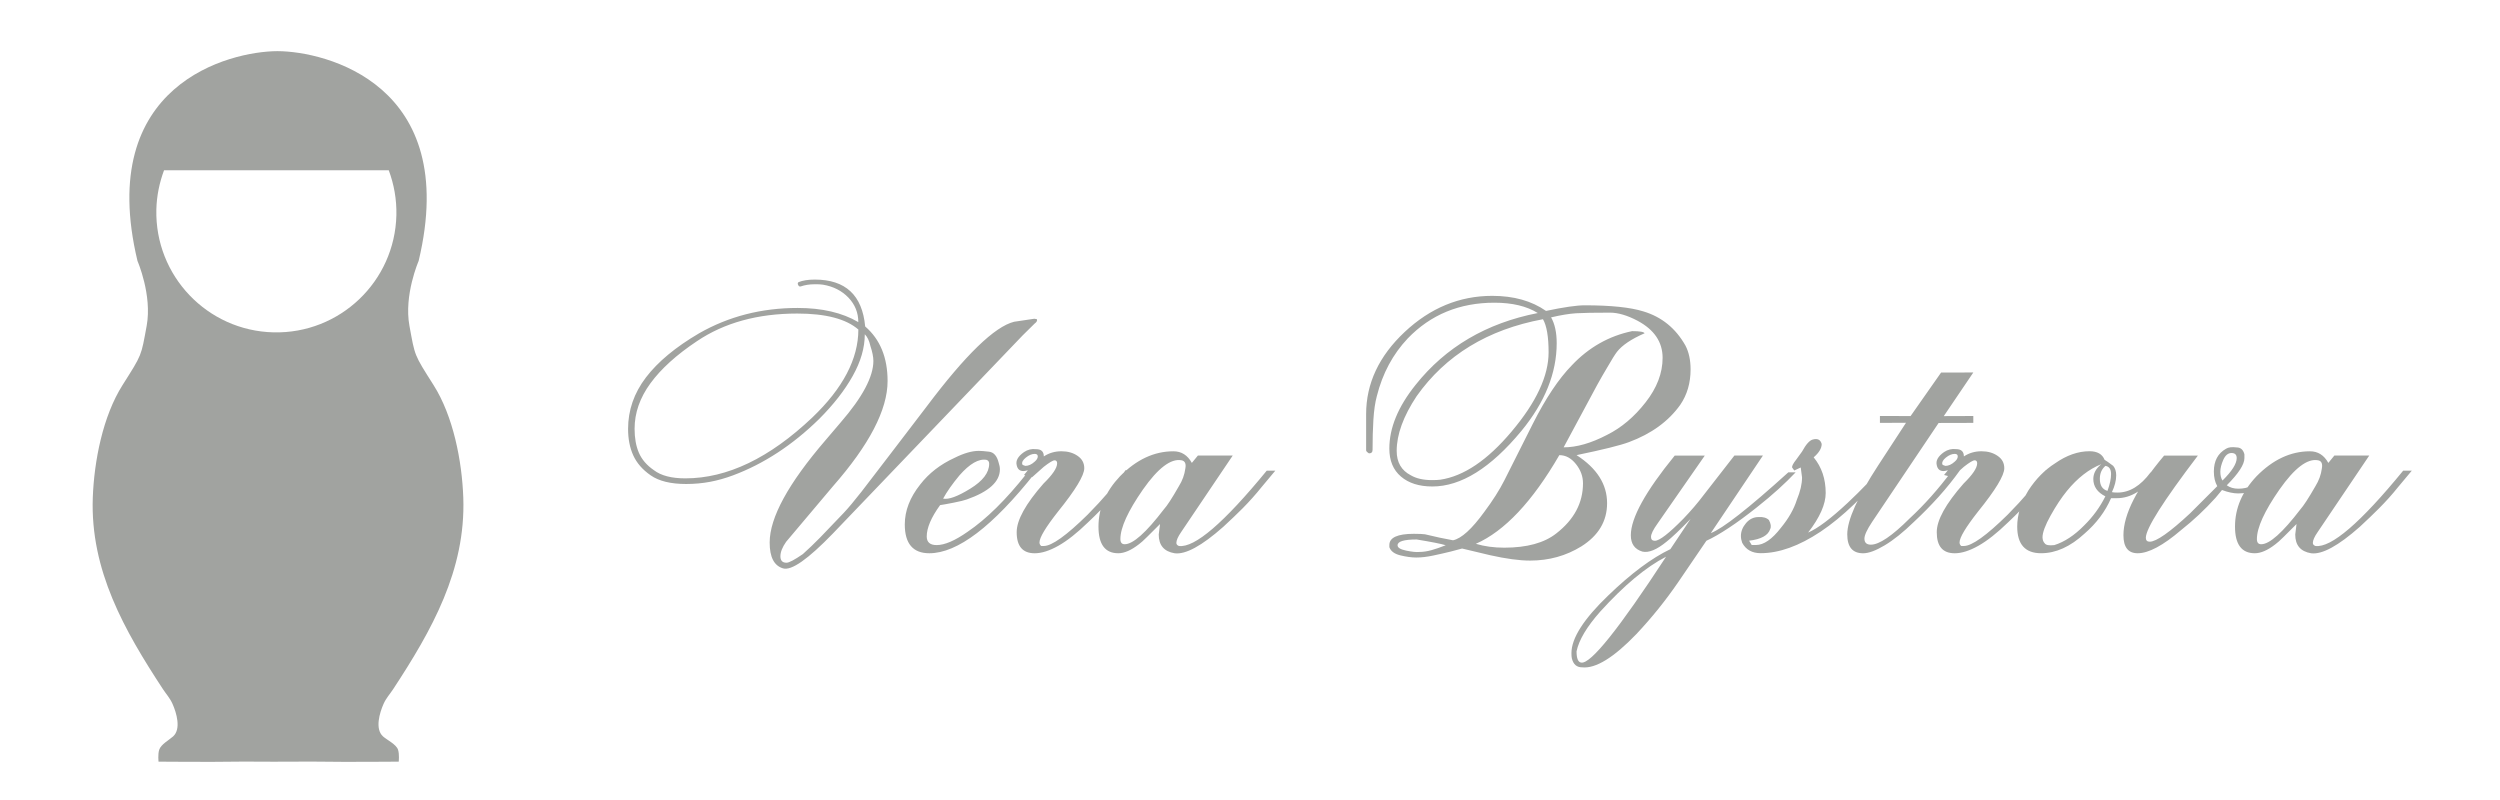 <?xml version="1.0" encoding="utf-8"?>
<!-- Generator: Adobe Illustrator 14.0.0, SVG Export Plug-In . SVG Version: 6.00 Build 43363)  -->
<!DOCTYPE svg PUBLIC "-//W3C//DTD SVG 1.1//EN" "http://www.w3.org/Graphics/SVG/1.1/DTD/svg11.dtd">
<svg version="1.1" id="Слой_1" xmlns="http://www.w3.org/2000/svg" xmlns:xlink="http://www.w3.org/1999/xlink" x="0px" y="0px"
	 width="141.73px" height="45.35px" viewBox="0 0 141.73 45.35" enable-background="new 0 0 141.73 45.35" xml:space="preserve">
<g>
	<path fill="#A1A3A0" d="M21.712,41.747c-0.463-0.42-0.195-1.329,0.035-1.847c0.142-0.319,0.358-0.551,0.545-0.834
		c2.184-3.33,4.117-6.738,3.973-10.851c-0.073-2.075-0.567-4.618-1.686-6.384c-1.116-1.762-1.047-1.616-1.367-3.359
		c-0.322-1.745,0.521-3.677,0.521-3.677c2.405-10.052-5.326-11.883-7.981-11.895H15.73H15.71C13.055,2.913,5.391,4.744,7.794,14.793
		c0,0,0.841,1.935,0.521,3.678c-0.321,1.745-0.253,1.598-1.367,3.359c-1.12,1.768-1.612,4.311-1.688,6.385
		c-0.146,4.113,1.789,7.521,3.976,10.852c0.187,0.283,0.402,0.515,0.543,0.834c0.231,0.517,0.498,1.427,0.036,1.847
		c-0.219,0.197-0.69,0.45-0.79,0.757c-0.083,0.262-0.037,0.675-0.037,0.675s3.041,0.026,4.399,0c0.381-0.007,0.772-0.005,1.167,0
		c0.321,0.003,0.642,0.006,0.957,0.003c0.352,0.003,0.777,0,1.202-0.003c0.521-0.005,1.041-0.007,1.424,0
		c1.359,0.026,4.467,0,4.467,0s0.046-0.413-0.038-0.675C22.469,42.198,21.929,41.945,21.712,41.747z M15.506,18.842
		c-3.756-0.089-6.729-3.205-6.642-6.963C8.883,11.095,9.041,10.35,9.3,9.653h12.739c0.296,0.792,0.453,1.649,0.433,2.546
		C22.383,15.958,19.265,18.931,15.506,18.842z"/>
	<path fill="#A1A3A0" d="M44.588,31.902c0.146,0,0.453-0.163,0.926-0.488c0.324-0.29,0.655-0.607,0.989-0.949
		c0.333-0.342,0.775-0.802,1.329-1.387c0.26-0.275,0.593-0.674,1-1.193c0.211-0.277,0.739-0.967,1.586-2.069
		c0.846-1.104,1.551-2.029,2.122-2.777c2.195-2.921,3.847-4.523,4.951-4.798l1.147-0.171c0.033,0,0.081,0.009,0.146,0.025
		c0.031,0.081-0.009,0.163-0.124,0.245l-0.686,0.677L47.221,30.243c-1.415,1.464-2.357,2.123-2.829,1.979
		c-0.506-0.149-0.758-0.635-0.758-1.464c0-1.416,1.059-3.352,3.172-5.808l0.854-1.003c1.237-1.428,1.854-2.59,1.854-3.486
		c0-0.227-0.059-0.513-0.171-0.853c-0.064-0.293-0.171-0.515-0.316-0.659c0,0.765-0.228,1.554-0.685,2.365
		c-0.454,0.814-1.09,1.626-1.902,2.439c-1.513,1.481-3.139,2.544-4.88,3.195c-0.438,0.163-0.874,0.287-1.306,0.368
		c-0.431,0.08-0.882,0.123-1.354,0.123c-0.879,0-1.548-0.166-2.012-0.491c-0.466-0.322-0.793-0.703-0.988-1.133
		c-0.196-0.431-0.293-0.932-0.293-1.501c0-1.058,0.337-2.028,1.012-2.916c0.676-0.887,1.68-1.72,3.013-2.502
		c1.675-0.958,3.538-1.437,5.588-1.437c1.381,0,2.528,0.267,3.439,0.803c0-0.535-0.187-0.998-0.561-1.39
		c-0.376-0.389-0.854-0.634-1.439-0.732c-0.115-0.014-0.217-0.024-0.306-0.024c-0.091,0-0.151,0-0.184,0
		c-0.276,0-0.536,0.041-0.779,0.124c-0.065,0.015-0.115-0.015-0.147-0.099c-0.018-0.033-0.021-0.06-0.013-0.084
		c0.008-0.025,0.021-0.045,0.037-0.061c0.243-0.099,0.554-0.146,0.928-0.146c1.741,0,2.69,0.887,2.853,2.657
		c0.849,0.731,1.271,1.765,1.271,3.095c0,1.627-1.037,3.62-3.106,5.976l-2.646,3.138c-0.216,0.308-0.324,0.58-0.324,0.824
		C44.244,31.782,44.358,31.902,44.588,31.902z M39.512,19.342c-1.155,0.77-2.033,1.563-2.635,2.385
		c-0.602,0.823-0.901,1.684-0.901,2.582c0,0.52,0.079,0.975,0.242,1.355c0.164,0.383,0.448,0.715,0.854,0.992
		c0.408,0.311,1.002,0.463,1.782,0.463c2.374,0,4.772-1.15,7.196-3.449c1.741-1.662,2.612-3.327,2.612-4.989
		c-0.699-0.604-1.856-0.906-3.466-0.906C42.952,17.776,41.058,18.3,39.512,19.342z M53.1,30.902c0.456,0,1.041-0.252,1.758-0.756
		c1.056-0.715,2.171-1.814,3.341-3.293l0.489-0.049c-2.407,3.041-4.408,4.561-6.003,4.561c-0.926,0-1.391-0.545-1.391-1.633
		c0-0.78,0.293-1.537,0.878-2.27c0.488-0.633,1.139-1.139,1.952-1.51c0.521-0.26,0.976-0.391,1.367-0.391
		c0.13,0,0.325,0.015,0.584,0.047c0.261,0.033,0.441,0.234,0.537,0.608c0.05,0.147,0.074,0.278,0.074,0.392
		c0,0.701-0.626,1.268-1.879,1.708c-0.13,0.049-0.382,0.11-0.756,0.184c-0.374,0.075-0.626,0.117-0.755,0.136
		c-0.507,0.699-0.758,1.293-0.758,1.779C52.539,30.74,52.727,30.902,53.1,30.902z M53.467,28.268
		c0.311,0.064,0.821-0.121,1.537-0.563c0.715-0.439,1.074-0.909,1.074-1.414c0-0.112-0.049-0.187-0.146-0.22
		c-0.439-0.082-0.953,0.213-1.537,0.877C53.988,27.438,53.679,27.877,53.467,28.268z M59.176,25.875
		c0.292-0.193,0.627-0.292,1-0.292c0.357,0,0.663,0.086,0.915,0.261c0.251,0.171,0.378,0.403,0.378,0.701
		c0,0.41-0.498,1.231-1.491,2.462c-0.698,0.887-1.048,1.468-1.048,1.747c0,0.083,0.035,0.148,0.1,0.199h0.146
		c0.452,0,1.284-0.594,2.487-1.779c0.879-0.889,1.594-1.726,2.146-2.518h0.488c-0.505,0.651-0.927,1.172-1.269,1.563
		c-0.389,0.455-0.837,0.917-1.342,1.391c-0.618,0.601-1.179,1.045-1.684,1.33c-0.504,0.283-0.948,0.426-1.343,0.426
		c-0.682,0-1.022-0.397-1.022-1.195c0-0.684,0.506-1.602,1.52-2.756c0.517-0.504,0.773-0.886,0.773-1.146
		c0-0.113-0.047-0.173-0.143-0.173c-0.094,0-0.298,0.123-0.613,0.368l-0.66,0.587l-0.463-0.123l0.22-0.269
		c-0.121,0.032-0.203,0.047-0.251,0.047c-0.209,0-0.337-0.11-0.383-0.336c-0.064-0.253,0.073-0.5,0.415-0.74
		c0.212-0.143,0.438-0.197,0.684-0.165C59.029,25.464,59.176,25.6,59.176,25.875z M57.955,26.318c0,0.031,0.059,0.063,0.171,0.094
		c0.18,0,0.358-0.079,0.535-0.243c0.115-0.098,0.173-0.195,0.173-0.292s-0.058-0.145-0.173-0.145c-0.16,0-0.326,0.069-0.499,0.207
		C57.992,26.074,57.922,26.203,57.955,26.318z M67.568,26.243l0.342-0.416h1.975l-2.927,4.343c-0.178,0.259-0.267,0.462-0.267,0.609
		c0,0.081,0.049,0.138,0.145,0.174c0.895,0.112,2.553-1.311,4.979-4.271h0.486l-0.779,0.932c-0.326,0.407-0.684,0.808-1.073,1.202
		c-0.31,0.31-0.676,0.662-1.1,1.052c-1.22,1.08-2.138,1.579-2.756,1.498c-0.602-0.101-0.902-0.452-0.902-1.064l0.074-0.594
		c-0.261,0.258-0.5,0.5-0.721,0.719c-0.22,0.218-0.377,0.36-0.475,0.427c-0.439,0.342-0.83,0.511-1.171,0.511
		c-0.748,0-1.123-0.502-1.123-1.511c0-1.041,0.407-1.991,1.221-2.854c0.927-0.943,1.934-1.415,3.025-1.415
		C66.975,25.583,67.324,25.802,67.568,26.243z M63.517,30.561c0,0.197,0.084,0.293,0.243,0.293c0.474,0,1.213-0.659,2.22-1.977
		c0.181-0.195,0.467-0.633,0.855-1.317c0.195-0.311,0.317-0.644,0.365-1.001c0.05-0.275-0.023-0.43-0.219-0.465
		c-0.601-0.111-1.329,0.44-2.184,1.657C63.946,28.977,63.517,29.911,63.517,30.561z M89.378,25.802
		c1.155,0.746,1.731,1.654,1.731,2.723c0,1.021-0.487,1.839-1.463,2.453c-0.863,0.532-1.83,0.803-2.902,0.803
		c-0.604,0-1.36-0.102-2.27-0.306l-1.586-0.378c-0.099,0.031-0.313,0.089-0.64,0.171c-0.325,0.08-0.66,0.156-1.006,0.229
		c-0.345,0.073-0.66,0.11-0.954,0.11c-0.263,0-0.563-0.041-0.898-0.122c-0.335-0.082-0.545-0.235-0.625-0.465v-0.122
		c0-0.422,0.464-0.635,1.389-0.635c0.309,0,0.521,0.012,0.634,0.028c0.57,0.139,1.1,0.253,1.586,0.339
		c0.476-0.099,1.068-0.636,1.778-1.615c0.473-0.635,0.854-1.231,1.133-1.783l1.614-3.208c0.73-1.449,1.47-2.556,2.217-3.32
		c0.959-1.012,2.095-1.655,3.411-1.931c0.438,0,0.672,0.041,0.707,0.122c-0.75,0.325-1.271,0.676-1.563,1.049
		c-0.113,0.146-0.301,0.447-0.563,0.903c-0.196,0.324-0.38,0.651-0.561,0.976l-1.902,3.538c0.732,0,1.554-0.233,2.463-0.707
		c0.815-0.408,1.541-1.019,2.184-1.844c0.644-0.82,0.964-1.664,0.964-2.523c0-0.895-0.472-1.593-1.416-2.1
		c-0.584-0.308-1.106-0.462-1.561-0.462c-0.896,0-1.537,0.011-1.929,0.035c-0.389,0.025-0.861,0.103-1.415,0.233
		c0.211,0.373,0.317,0.861,0.317,1.463c0,1.689-0.666,3.352-2.002,4.976c-1.737,2.101-3.423,3.148-5.047,3.148
		c-0.75,0-1.343-0.188-1.781-0.563c-0.439-0.374-0.658-0.901-0.658-1.586c0-1.17,0.494-2.372,1.486-3.609
		c1.708-2.147,4.018-3.504,6.93-4.075c-0.631-0.391-1.45-0.586-2.457-0.586c-1.979,0-3.618,0.677-4.916,2.026
		c-0.843,0.894-1.429,1.983-1.751,3.268c-0.098,0.36-0.162,0.806-0.196,1.343c-0.033,0.537-0.047,1.106-0.047,1.707
		c0,0.131-0.068,0.198-0.204,0.198c-0.106-0.067-0.161-0.123-0.161-0.172v-2.05c0-1.74,0.728-3.293,2.183-4.658
		c1.454-1.365,3.112-2.05,4.966-2.05c1.218,0,2.236,0.286,3.049,0.854c1.009-0.213,1.741-0.318,2.196-0.318
		c1.479,0,2.587,0.116,3.318,0.344c1.042,0.311,1.838,0.959,2.391,1.939c0.195,0.375,0.291,0.825,0.291,1.35
		c0,0.77-0.195,1.439-0.587,2.012c-0.666,0.932-1.633,1.637-2.901,2.109C91.866,25.247,90.875,25.492,89.378,25.802z M80.311,22.461
		c-0.754,1.139-1.13,2.172-1.13,3.1c0,0.651,0.268,1.111,0.806,1.387c0.309,0.181,0.708,0.27,1.196,0.27
		c0.195,0,0.349-0.007,0.464-0.022c1.332-0.196,2.683-1.106,4.05-2.733c0.698-0.829,1.225-1.616,1.572-2.366
		c0.351-0.749,0.524-1.456,0.524-2.122c0-0.879-0.106-1.506-0.319-1.878C84.344,18.681,81.955,20.137,80.311,22.461z M80.312,30.584
		c-0.722,0-1.081,0.111-1.081,0.329c0,0.136,0.164,0.237,0.491,0.303c0.328,0.067,0.575,0.094,0.738,0.075
		c0.214,0,0.442-0.033,0.691-0.101c0.247-0.069,0.517-0.162,0.81-0.28C81.699,30.83,81.15,30.721,80.312,30.584z M83.669,30.83
		c0.488,0.146,1.022,0.219,1.61,0.219c1.285,0,2.268-0.27,2.951-0.808c1.01-0.786,1.513-1.733,1.513-2.845
		c0-0.392-0.135-0.756-0.402-1.09c-0.27-0.337-0.582-0.503-0.94-0.503C86.874,28.439,85.296,30.113,83.669,30.83z M96.649,25.827
		l-2.682,3.858c-0.244,0.34-0.368,0.592-0.368,0.754c0,0.146,0.073,0.219,0.219,0.219c0.261,0,0.795-0.415,1.609-1.243
		c0.439-0.457,0.829-0.912,1.171-1.369l1.729-2.221l1.616,0.002l-2.953,4.394c0.666-0.249,2.131-1.395,4.392-3.442h0.415
		c-0.294,0.312-0.619,0.628-0.977,0.953s-0.773,0.676-1.244,1.048c-0.555,0.44-1.073,0.822-1.563,1.145
		c-0.487,0.323-0.913,0.568-1.274,0.732l-1.599,2.348c-0.718,1.046-1.507,2.025-2.369,2.941c-1.287,1.338-2.311,1.967-3.076,1.887
		c-0.309,0-0.504-0.169-0.585-0.514c-0.015-0.066-0.022-0.166-0.022-0.292c0-0.849,0.699-1.94,2.097-3.278
		c1.284-1.239,2.454-2.111,3.513-2.617l1.146-1.715c-0.617,0.636-1.072,1.066-1.365,1.294c-0.554,0.453-1.009,0.642-1.367,0.561
		c-0.439-0.132-0.657-0.439-0.657-0.928c0-0.974,0.828-2.478,2.487-4.513h1.709V25.827z M90.721,34.672
		c-0.765,0.864-1.212,1.617-1.343,2.254c0,0.409,0.09,0.62,0.269,0.638c0.536,0.082,2.139-1.921,4.806-6.002
		C93.314,32.146,92.069,33.186,90.721,34.672z M103.275,25.17c0,0.243-0.15,0.496-0.455,0.757c0.455,0.552,0.682,1.227,0.682,2.021
		c0,0.634-0.331,1.386-0.997,2.245c0.536-0.229,1.284-0.789,2.243-1.685c0.813-0.766,1.465-1.445,1.951-2.05l0.464-0.099
		c-1.414,1.708-2.731,2.97-3.951,3.783c-1.221,0.813-2.351,1.219-3.394,1.219c-0.485,0-0.836-0.194-1.049-0.587
		c-0.047-0.127-0.073-0.257-0.073-0.388c0-0.261,0.097-0.503,0.293-0.734c0.196-0.226,0.43-0.339,0.708-0.339
		c0.261-0.017,0.455,0.041,0.586,0.169c0.114,0.212,0.138,0.382,0.071,0.514c-0.112,0.355-0.511,0.577-1.194,0.657l0.147,0.244
		h0.243c0.441,0,0.912-0.324,1.415-0.977c0.438-0.534,0.739-1.064,0.902-1.586c0.195-0.471,0.294-0.894,0.294-1.269l-0.074-0.563
		l-0.366,0.172l-0.124-0.172c-0.014-0.079,0.06-0.228,0.229-0.439l0.336-0.464c0.221-0.405,0.422-0.633,0.609-0.682
		C103.04,24.845,103.208,24.924,103.275,25.17z M111.871,21.117l-1.674,2.473l1.674-0.006v0.39l-1.967,0.005l-3.767,5.605
		c-0.293,0.441-0.439,0.757-0.439,0.952c0,0.229,0.124,0.342,0.366,0.342c0.472,0,1.203-0.495,2.196-1.486
		c0.829-0.767,1.626-1.66,2.392-2.687l0.464-0.047c-0.361,0.506-0.763,1.006-1.208,1.502c-0.448,0.496-0.915,0.973-1.402,1.425
		c-0.604,0.587-1.155,1.031-1.662,1.332c-0.502,0.3-0.908,0.449-1.217,0.449c-0.603,0-0.902-0.355-0.902-1.074
		c0-0.813,0.584-2.114,1.752-3.906l1.579-2.419l-1.479,0.007v-0.39l1.739,0.002l1.729-2.467L111.871,21.117z M111.336,25.875
		c0.292-0.193,0.625-0.292,0.998-0.292c0.359,0,0.663,0.086,0.914,0.261c0.254,0.171,0.379,0.403,0.379,0.701
		c0,0.41-0.496,1.231-1.491,2.462c-0.696,0.887-1.045,1.468-1.045,1.747c0,0.083,0.032,0.148,0.098,0.199h0.147
		c0.454,0,1.284-0.594,2.487-1.779c0.877-0.889,1.594-1.726,2.146-2.518h0.488c-0.505,0.651-0.929,1.172-1.268,1.563
		c-0.391,0.455-0.839,0.917-1.343,1.391c-0.619,0.601-1.179,1.045-1.684,1.33c-0.503,0.283-0.952,0.426-1.343,0.426
		c-0.685,0-1.021-0.397-1.021-1.195c0-0.687,0.504-1.602,1.52-2.756c0.515-0.505,0.771-0.886,0.771-1.146
		c0-0.115-0.047-0.174-0.141-0.174c-0.095,0-0.301,0.123-0.613,0.369l-0.66,0.584l-0.464-0.12l0.22-0.269
		c-0.118,0.032-0.203,0.047-0.247,0.047c-0.213,0-0.341-0.111-0.386-0.336c-0.065-0.255,0.073-0.5,0.413-0.741
		c0.213-0.143,0.44-0.197,0.684-0.167C111.188,25.464,111.336,25.6,111.336,25.875z M110.115,26.318
		c0,0.031,0.057,0.063,0.172,0.094c0.178,0,0.354-0.079,0.533-0.243c0.115-0.098,0.169-0.195,0.169-0.292s-0.054-0.145-0.169-0.145
		c-0.163,0-0.33,0.069-0.501,0.207C110.152,26.074,110.082,26.203,110.115,26.318z M119.729,27.9
		c0.064,0.017,0.17,0.025,0.315,0.025c0.686,0,1.309-0.38,1.878-1.147l0.244,0.148c-0.652,0.876-1.371,1.317-2.153,1.317h-0.333
		c-0.329,0.758-0.83,1.426-1.503,2.008c-0.805,0.742-1.625,1.113-2.463,1.113c-0.901,0-1.354-0.504-1.354-1.512
		c0-0.667,0.212-1.351,0.635-2.051c0.423-0.651,0.928-1.163,1.513-1.535c0.65-0.456,1.302-0.685,1.951-0.685
		c0.439,0,0.726,0.163,0.854,0.487c0.065,0.033,0.227,0.145,0.488,0.342c0.112,0.132,0.171,0.312,0.171,0.535
		C119.972,27.243,119.889,27.56,119.729,27.9z M115.922,30.805c0.066,0.098,0.246,0.131,0.54,0.098
		c0.572-0.179,1.139-0.549,1.693-1.115c0.493-0.484,0.896-1.036,1.202-1.649c-0.454-0.228-0.683-0.559-0.683-0.984
		c0-0.313,0.149-0.593,0.45-0.839c-0.696,0.278-1.346,0.781-1.945,1.514c-0.305,0.375-0.614,0.836-0.922,1.391
		c-0.309,0.552-0.463,0.967-0.463,1.242C115.799,30.609,115.84,30.724,115.922,30.805z M119.477,27.829
		c0.136-0.375,0.203-0.69,0.203-0.952c0-0.276-0.105-0.432-0.32-0.465c-0.209,0.181-0.316,0.424-0.316,0.732
		C119.045,27.52,119.189,27.745,119.477,27.829z M126.796,25.365c0.23,0,0.377,0.131,0.444,0.389v0.22c0,0.358-0.333,0.87-1,1.538
		c0.18,0.13,0.398,0.193,0.658,0.193c0.568,0,1.008-0.225,1.317-0.682L128.631,27c-0.438,0.649-1.016,0.974-1.732,0.974
		c-0.275,0-0.586-0.063-0.929-0.195l-0.365,0.44c-0.602,0.668-1.252,1.277-1.951,1.83c-1.025,0.878-1.847,1.316-2.466,1.316
		c-0.536,0-0.806-0.341-0.806-1.023c0-1.188,0.77-2.692,2.307-4.515h1.914c-1.966,2.586-2.951,4.139-2.951,4.661
		c0,0.146,0.072,0.222,0.22,0.222c0.373,0,1.141-0.538,2.292-1.611l1.537-1.537c-0.129-0.228-0.193-0.503-0.193-0.83
		c0-0.601,0.23-1.032,0.692-1.293C126.335,25.355,126.532,25.331,126.796,25.365z M125.997,27.243
		c0.536-0.529,0.806-0.953,0.806-1.274c0-0.19-0.099-0.287-0.294-0.287s-0.35,0.128-0.465,0.383
		c-0.112,0.256-0.169,0.479-0.169,0.673C125.875,26.947,125.914,27.115,125.997,27.243z M131.998,26.243l0.341-0.416h1.978
		l-2.928,4.343c-0.18,0.259-0.269,0.462-0.269,0.609c0,0.081,0.048,0.138,0.148,0.174c0.891,0.112,2.552-1.311,4.974-4.271h0.489
		l-0.779,0.932c-0.324,0.407-0.685,0.808-1.076,1.202c-0.308,0.31-0.676,0.662-1.096,1.052c-1.221,1.08-2.141,1.579-2.758,1.498
		c-0.601-0.101-0.9-0.452-0.9-1.064l0.073-0.594c-0.26,0.258-0.498,0.5-0.72,0.719c-0.22,0.218-0.381,0.36-0.476,0.427
		c-0.438,0.342-0.828,0.511-1.17,0.511c-0.747,0-1.122-0.502-1.122-1.511c0-1.041,0.406-1.991,1.221-2.854
		c0.924-0.943,1.934-1.415,3.024-1.415C131.404,25.583,131.755,25.802,131.998,26.243z M127.948,30.561
		c0,0.197,0.081,0.293,0.245,0.293c0.472,0,1.211-0.659,2.22-1.977c0.176-0.195,0.464-0.633,0.855-1.317
		c0.192-0.311,0.316-0.644,0.362-1.001c0.051-0.275-0.022-0.43-0.219-0.465c-0.602-0.111-1.328,0.44-2.183,1.657
		C128.375,28.977,127.948,29.911,127.948,30.561z"/>
</g>
</svg>
